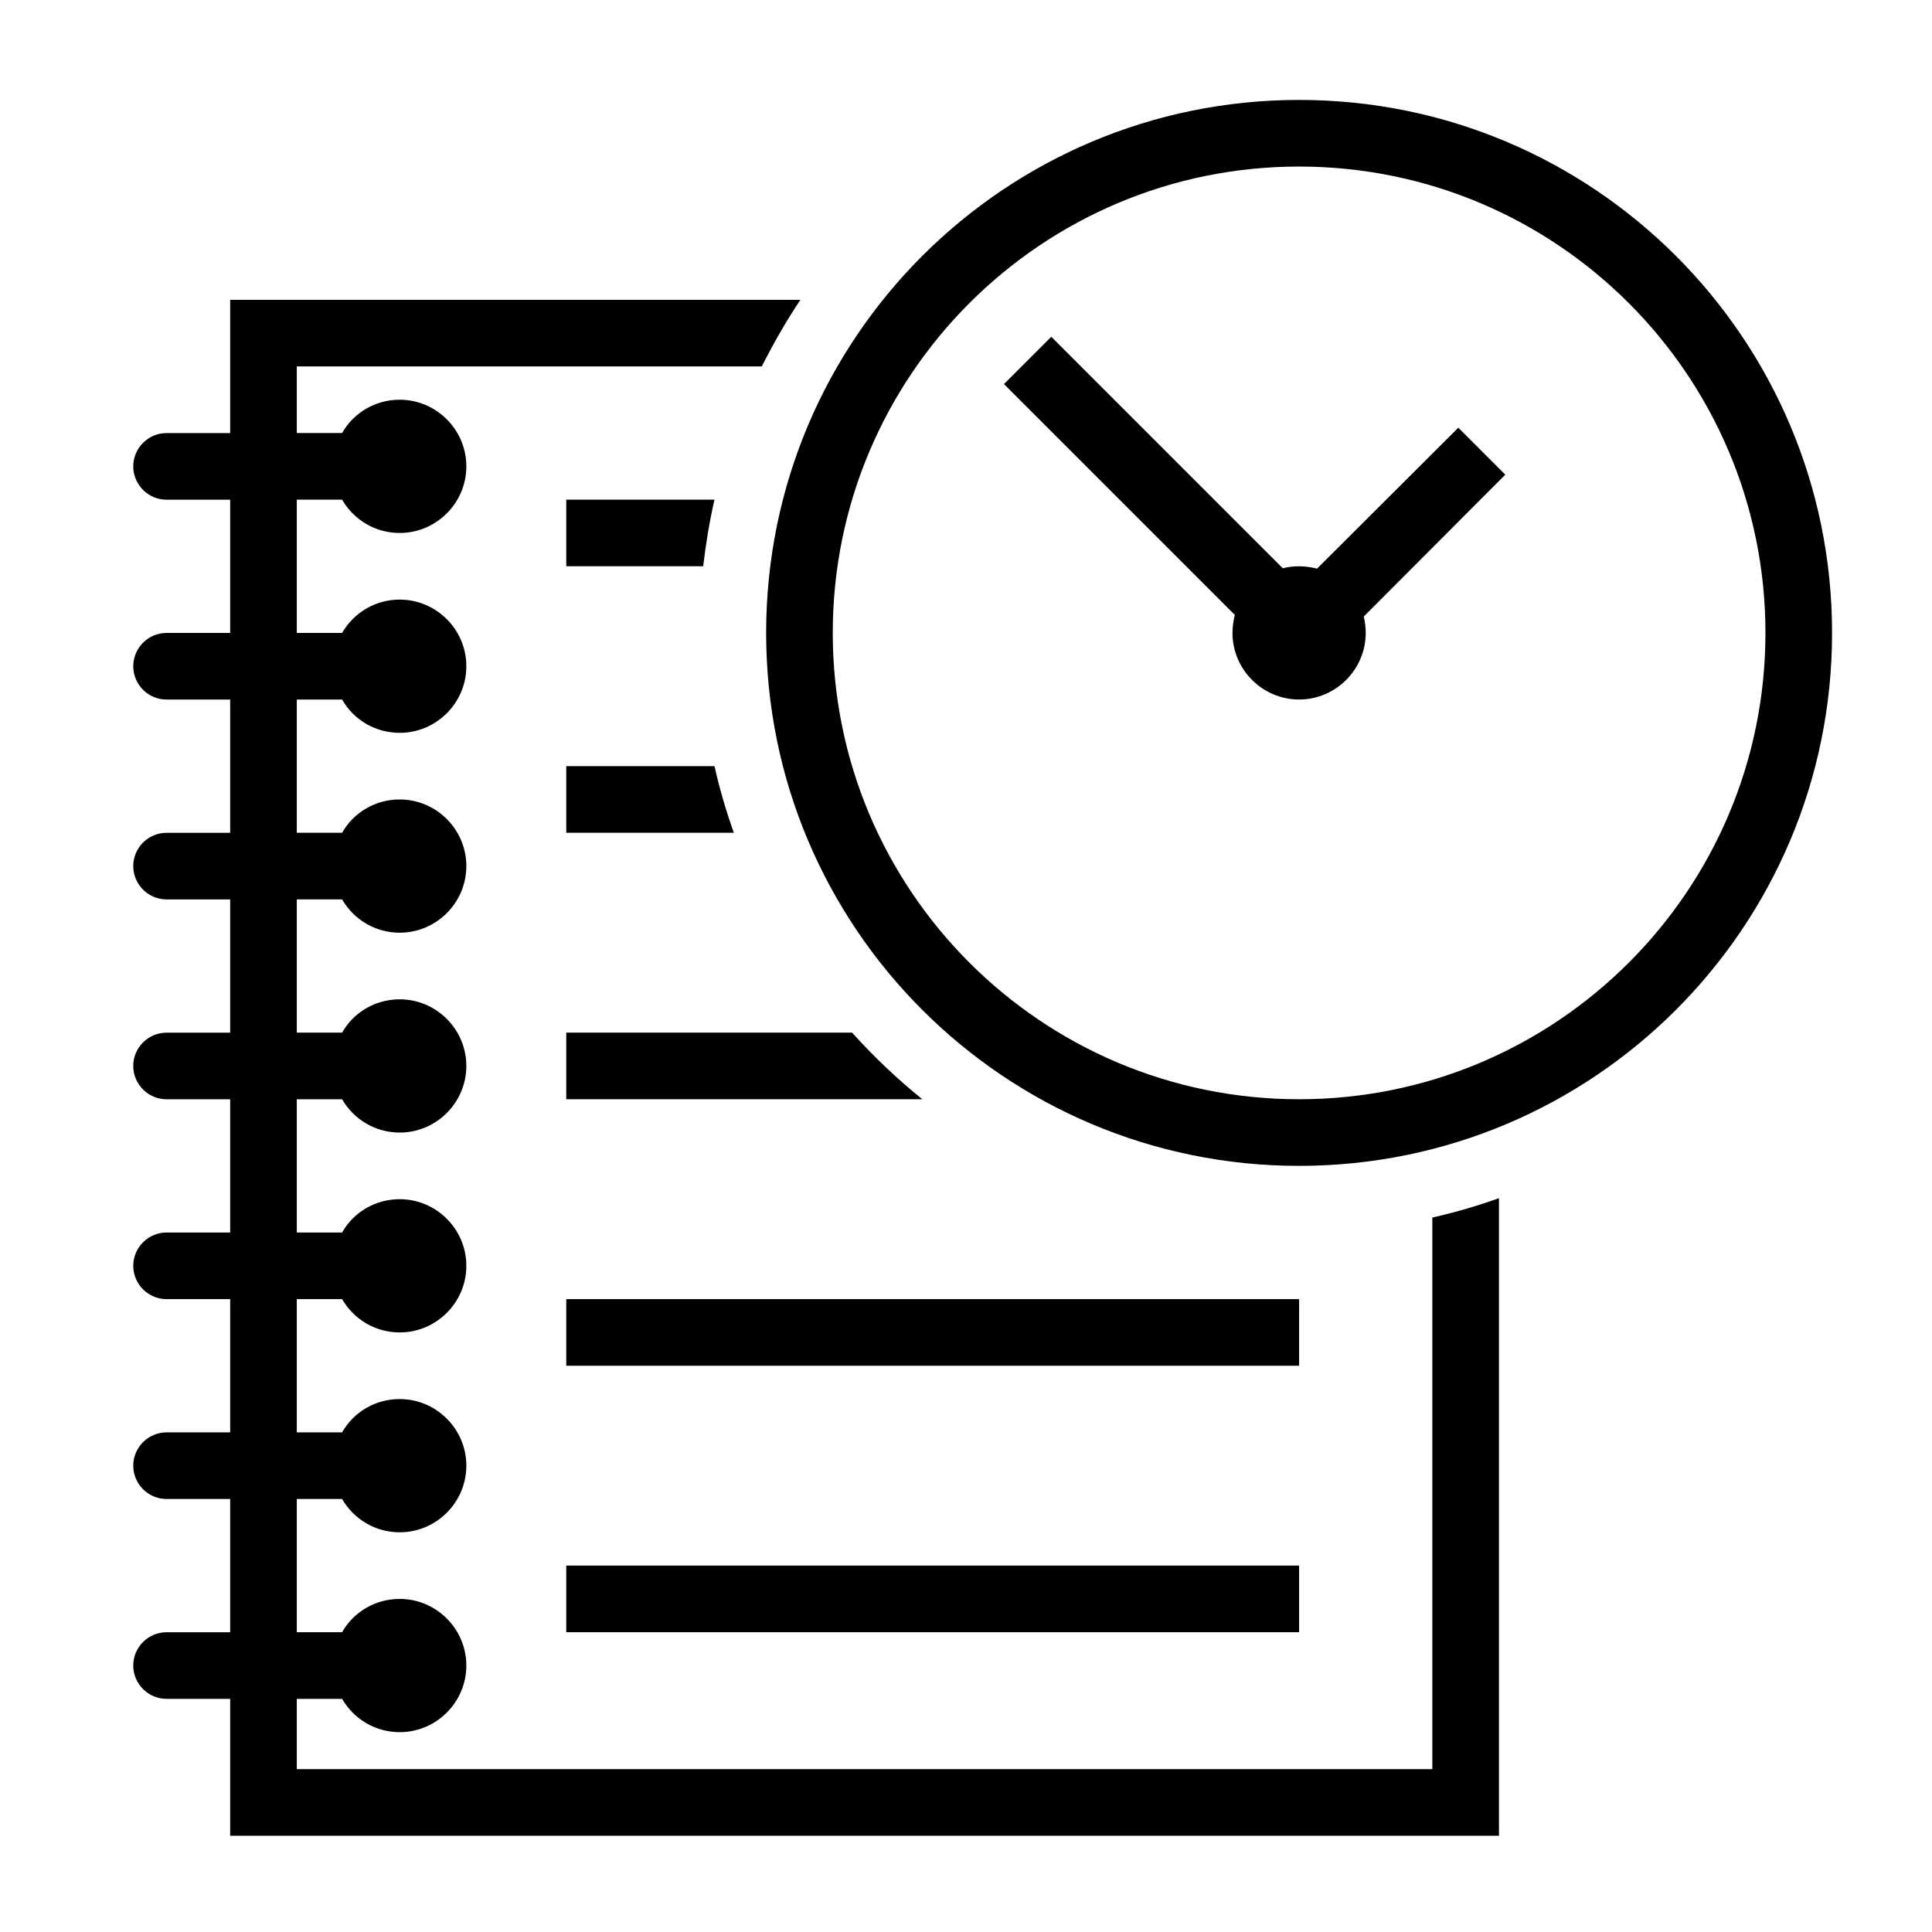 <?xml version="1.0" encoding="UTF-8"?>
<!DOCTYPE svg PUBLIC "-//W3C//DTD SVG 1.1//EN" "http://www.w3.org/Graphics/SVG/1.1/DTD/svg11.dtd">
<svg xmlns="http://www.w3.org/2000/svg" xml:space="preserve" width="580px" height="580px" shape-rendering="geometricPrecision" text-rendering="geometricPrecision" image-rendering="optimizeQuality" fill-rule="nonzero" clip-rule="nonzero" viewBox="0 0 5800 5800" xmlns:xlink="http://www.w3.org/1999/xlink">
	<title>history2 icon</title>
	<desc>history2 icon from the IconExperience.com I-Collection. Copyright by INCORS GmbH (www.incors.com).</desc>
		<path id="curve29" d="M1700 3900l2200 0 0 200 -2200 0 0 -200zm703 -3000c-43,64 -81,131 -116,200l-1396 0 0 200 136 0c35,-62 101,-100 173,-100 110,0 200,90 200,200 0,110 -90,200 -200,200 -72,0 -137,-38 -173,-100l-136 0 0 400 136 0c36,-62 101,-100 173,-100 110,0 200,90 200,200 0,110 -90,200 -200,200 -72,0 -138,-38 -173,-100l-136 0 0 400 136 0c35,-62 101,-100 173,-100 110,0 200,90 200,200 0,110 -90,200 -200,200 -72,0 -137,-38 -173,-100l-136 0 0 400 136 0c35,-62 101,-100 173,-100 110,0 200,90 200,200 0,110 -90,200 -200,200 -72,0 -137,-38 -173,-100l-136 0 0 400 136 0c35,-62 101,-100 173,-100 110,0 200,90 200,200 0,110 -90,200 -200,200 -72,0 -137,-38 -173,-100l-136 0 0 400 136 0c35,-62 101,-100 173,-100 110,0 200,90 200,200 0,110 -90,200 -200,200 -72,0 -137,-38 -173,-100l-136 0 0 400 136 0c35,-62 101,-100 173,-100 110,0 200,90 200,200 0,110 -90,200 -200,200 -72,0 -137,-38 -173,-100l-136 0 0 211 3409 0 0 -1656c68,-15 135,-35 200,-58l0 1914 -3809 0 0 -411 -191 0c-55,0 -100,-45 -100,-100 0,-55 45,-100 100,-100l191 0 0 -400 -191 0c-55,0 -100,-45 -100,-100 0,-55 45,-100 100,-100l191 0 0 -400 -191 0c-55,0 -100,-45 -100,-100 0,-55 45,-100 100,-100l191 0 0 -400 -191 0c-55,0 -100,-45 -100,-100 0,-55 45,-100 100,-100l191 0 0 -400 -191 0c-55,0 -100,-45 -100,-100 0,-55 45,-100 100,-100l191 0 0 -400 -191 0c-55,0 -100,-45 -100,-100 0,-55 45,-100 100,-100l191 0 0 -400 -191 0c-55,0 -100,-45 -100,-100 0,-55 45,-100 100,-100l191 0 0 -400 1712 0zm-703 600l445 0c-15,65 -26,132 -34,200l-411 0 0 -200zm0 800l445 0c15,68 35,135 58,200l-503 0 0 -200zm0 800l858 0c65,72 135,139 211,200l-1069 0 0 -200zm0 1600l2200 0 0 200 -2200 0 0 -200z"/>
	<path id="curve28" d="M3900 1700c19,0 37,3 54,7l424 -423 141 141 -425 426c4,16 6,32 6,49 0,110 -90,200 -200,200 -110,0 -200,-90 -200,-200 0,-19 3,-37 7,-54l-693 -693 142 -142 695 695c16,-4 32,-6 49,-6zm0 -1400c884,0 1600,716 1600,1600 0,884 -716,1600 -1600,1600 -884,0 -1600,-716 -1600,-1600 0,-884 716,-1600 1600,-1600zm0 200c-773,0 -1400,627 -1400,1400 0,773 627,1400 1400,1400 773,0 1400,-627 1400,-1400 0,-773 -627,-1400 -1400,-1400z"/>
</svg>